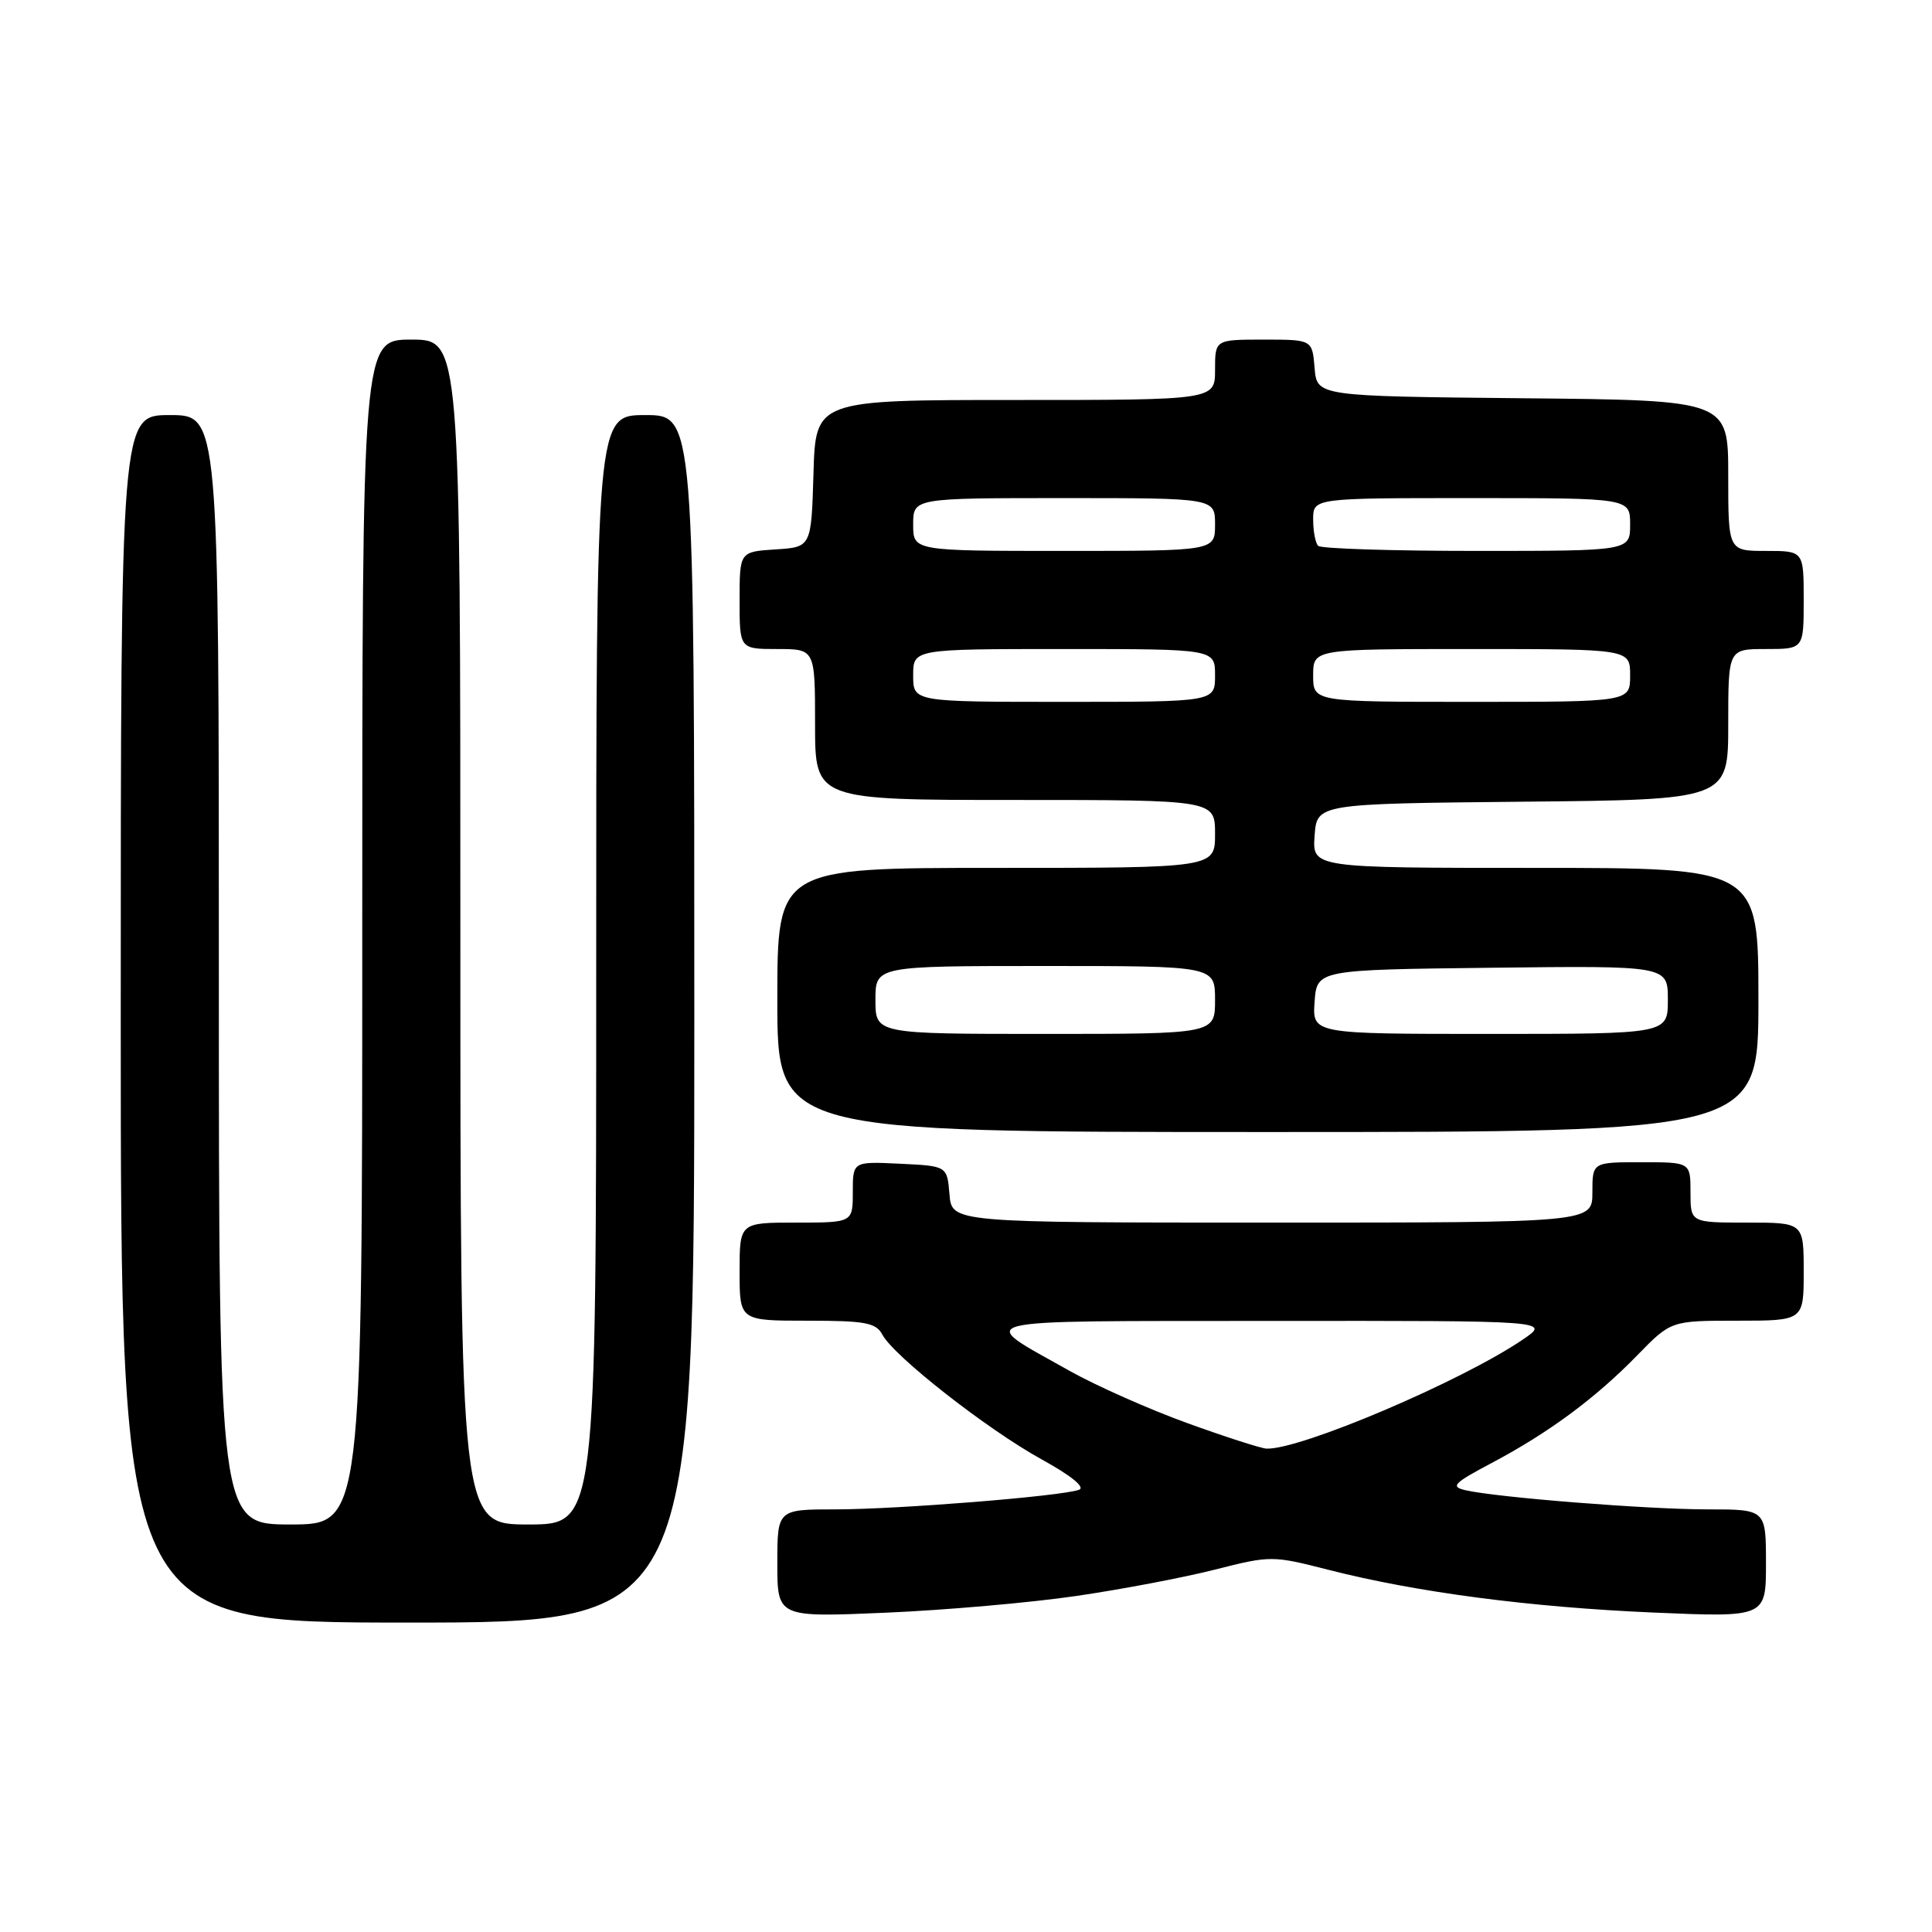<?xml version="1.0" encoding="UTF-8" standalone="no"?>
<!DOCTYPE svg PUBLIC "-//W3C//DTD SVG 1.1//EN" "http://www.w3.org/Graphics/SVG/1.1/DTD/svg11.dtd" >
<svg xmlns="http://www.w3.org/2000/svg" xmlns:xlink="http://www.w3.org/1999/xlink" version="1.1" viewBox="0 0 256 256">
 <g >
 <path fill="currentColor"
d=" M 92.00 135.00 C 92.00 55.00 92.00 55.00 85.50 55.00 C 79.00 55.00 79.00 55.00 79.00 128.50 C 79.00 202.00 79.00 202.00 70.00 202.00 C 61.00 202.00 61.00 202.00 61.00 123.50 C 61.00 45.00 61.00 45.00 54.50 45.00 C 48.00 45.00 48.00 45.00 48.00 123.50 C 48.00 202.00 48.00 202.00 38.50 202.00 C 29.00 202.00 29.00 202.00 29.00 128.50 C 29.00 55.00 29.00 55.00 22.50 55.00 C 16.00 55.00 16.00 55.00 16.00 135.00 C 16.00 215.00 16.00 215.00 54.00 215.00 C 92.00 215.00 92.00 215.00 92.00 135.00 Z  M 142.64 211.47 C 148.61 210.60 156.87 209.03 160.99 207.98 C 168.36 206.11 168.60 206.11 176.03 208.01 C 187.70 210.99 202.68 212.96 219.06 213.67 C 234.00 214.31 234.00 214.31 234.00 207.16 C 234.00 200.00 234.00 200.00 226.25 200.00 C 218.29 200.00 198.31 198.42 194.18 197.46 C 192.15 196.99 192.60 196.53 197.68 193.84 C 205.23 189.84 211.42 185.26 216.96 179.57 C 221.42 175.00 221.42 175.00 230.21 175.00 C 239.00 175.00 239.00 175.00 239.00 168.50 C 239.00 162.00 239.00 162.00 231.50 162.00 C 224.00 162.00 224.00 162.00 224.00 158.00 C 224.00 154.00 224.00 154.00 217.50 154.00 C 211.00 154.00 211.00 154.00 211.00 158.00 C 211.00 162.00 211.00 162.00 168.56 162.00 C 126.12 162.00 126.12 162.00 125.81 158.25 C 125.50 154.50 125.50 154.50 119.25 154.20 C 113.00 153.90 113.00 153.90 113.00 157.95 C 113.00 162.00 113.00 162.00 105.50 162.00 C 98.00 162.00 98.00 162.00 98.00 168.50 C 98.00 175.00 98.00 175.00 106.96 175.00 C 114.66 175.00 116.07 175.26 116.92 176.85 C 118.45 179.72 130.79 189.38 137.96 193.34 C 141.98 195.55 143.87 197.10 142.96 197.41 C 140.52 198.27 119.00 199.99 110.75 200.00 C 103.00 200.00 103.00 200.00 103.00 207.16 C 103.00 214.31 103.00 214.31 117.39 213.69 C 125.31 213.35 136.67 212.35 142.64 211.47 Z  M 233.00 132.50 C 233.00 115.00 233.00 115.00 203.44 115.00 C 173.89 115.00 173.89 115.00 174.19 110.75 C 174.50 106.50 174.50 106.50 201.75 106.23 C 229.00 105.97 229.00 105.97 229.00 95.98 C 229.00 86.00 229.00 86.00 234.00 86.00 C 239.00 86.00 239.00 86.00 239.00 79.50 C 239.00 73.00 239.00 73.00 234.00 73.00 C 229.00 73.00 229.00 73.00 229.00 63.02 C 229.00 53.03 229.00 53.03 201.75 52.77 C 174.50 52.50 174.50 52.50 174.19 48.75 C 173.88 45.00 173.88 45.00 167.44 45.00 C 161.00 45.00 161.00 45.00 161.00 49.00 C 161.00 53.00 161.00 53.00 134.54 53.00 C 108.07 53.00 108.07 53.00 107.79 62.75 C 107.50 72.50 107.50 72.50 102.75 72.80 C 98.00 73.11 98.00 73.11 98.00 79.55 C 98.00 86.00 98.00 86.00 103.00 86.00 C 108.00 86.00 108.00 86.00 108.00 96.00 C 108.00 106.00 108.00 106.00 134.50 106.00 C 161.00 106.00 161.00 106.00 161.00 110.50 C 161.00 115.00 161.00 115.00 132.00 115.00 C 103.00 115.00 103.00 115.00 103.00 132.50 C 103.00 150.00 103.00 150.00 168.00 150.00 C 233.00 150.00 233.00 150.00 233.00 132.50 Z  M 157.27 188.55 C 152.20 186.71 145.23 183.61 141.77 181.67 C 129.18 174.58 127.23 175.07 168.48 175.03 C 205.46 175.00 205.46 175.00 201.78 177.50 C 193.63 183.04 172.29 192.12 167.82 191.95 C 167.10 191.92 162.35 190.39 157.27 188.55 Z  M 116.00 132.50 C 116.00 128.00 116.00 128.00 138.50 128.00 C 161.00 128.00 161.00 128.00 161.00 132.50 C 161.00 137.00 161.00 137.00 138.50 137.00 C 116.00 137.00 116.00 137.00 116.00 132.50 Z  M 174.19 132.75 C 174.50 128.50 174.50 128.50 197.75 128.23 C 221.00 127.96 221.00 127.96 221.00 132.48 C 221.00 137.00 221.00 137.00 197.44 137.00 C 173.89 137.00 173.89 137.00 174.19 132.75 Z  M 121.00 89.50 C 121.00 86.00 121.00 86.00 141.00 86.00 C 161.00 86.00 161.00 86.00 161.00 89.50 C 161.00 93.00 161.00 93.00 141.00 93.00 C 121.00 93.00 121.00 93.00 121.00 89.50 Z  M 174.00 89.50 C 174.00 86.00 174.00 86.00 195.00 86.00 C 216.00 86.00 216.00 86.00 216.00 89.50 C 216.00 93.00 216.00 93.00 195.00 93.00 C 174.00 93.00 174.00 93.00 174.00 89.50 Z  M 121.00 69.50 C 121.00 66.00 121.00 66.00 141.00 66.00 C 161.00 66.00 161.00 66.00 161.00 69.50 C 161.00 73.00 161.00 73.00 141.00 73.00 C 121.00 73.00 121.00 73.00 121.00 69.50 Z  M 174.67 72.33 C 174.30 71.97 174.00 70.39 174.00 68.83 C 174.00 66.00 174.00 66.00 195.00 66.00 C 216.00 66.00 216.00 66.00 216.00 69.50 C 216.00 73.00 216.00 73.00 195.67 73.00 C 184.48 73.00 175.03 72.70 174.67 72.33 Z "/>
</g>
</svg>
